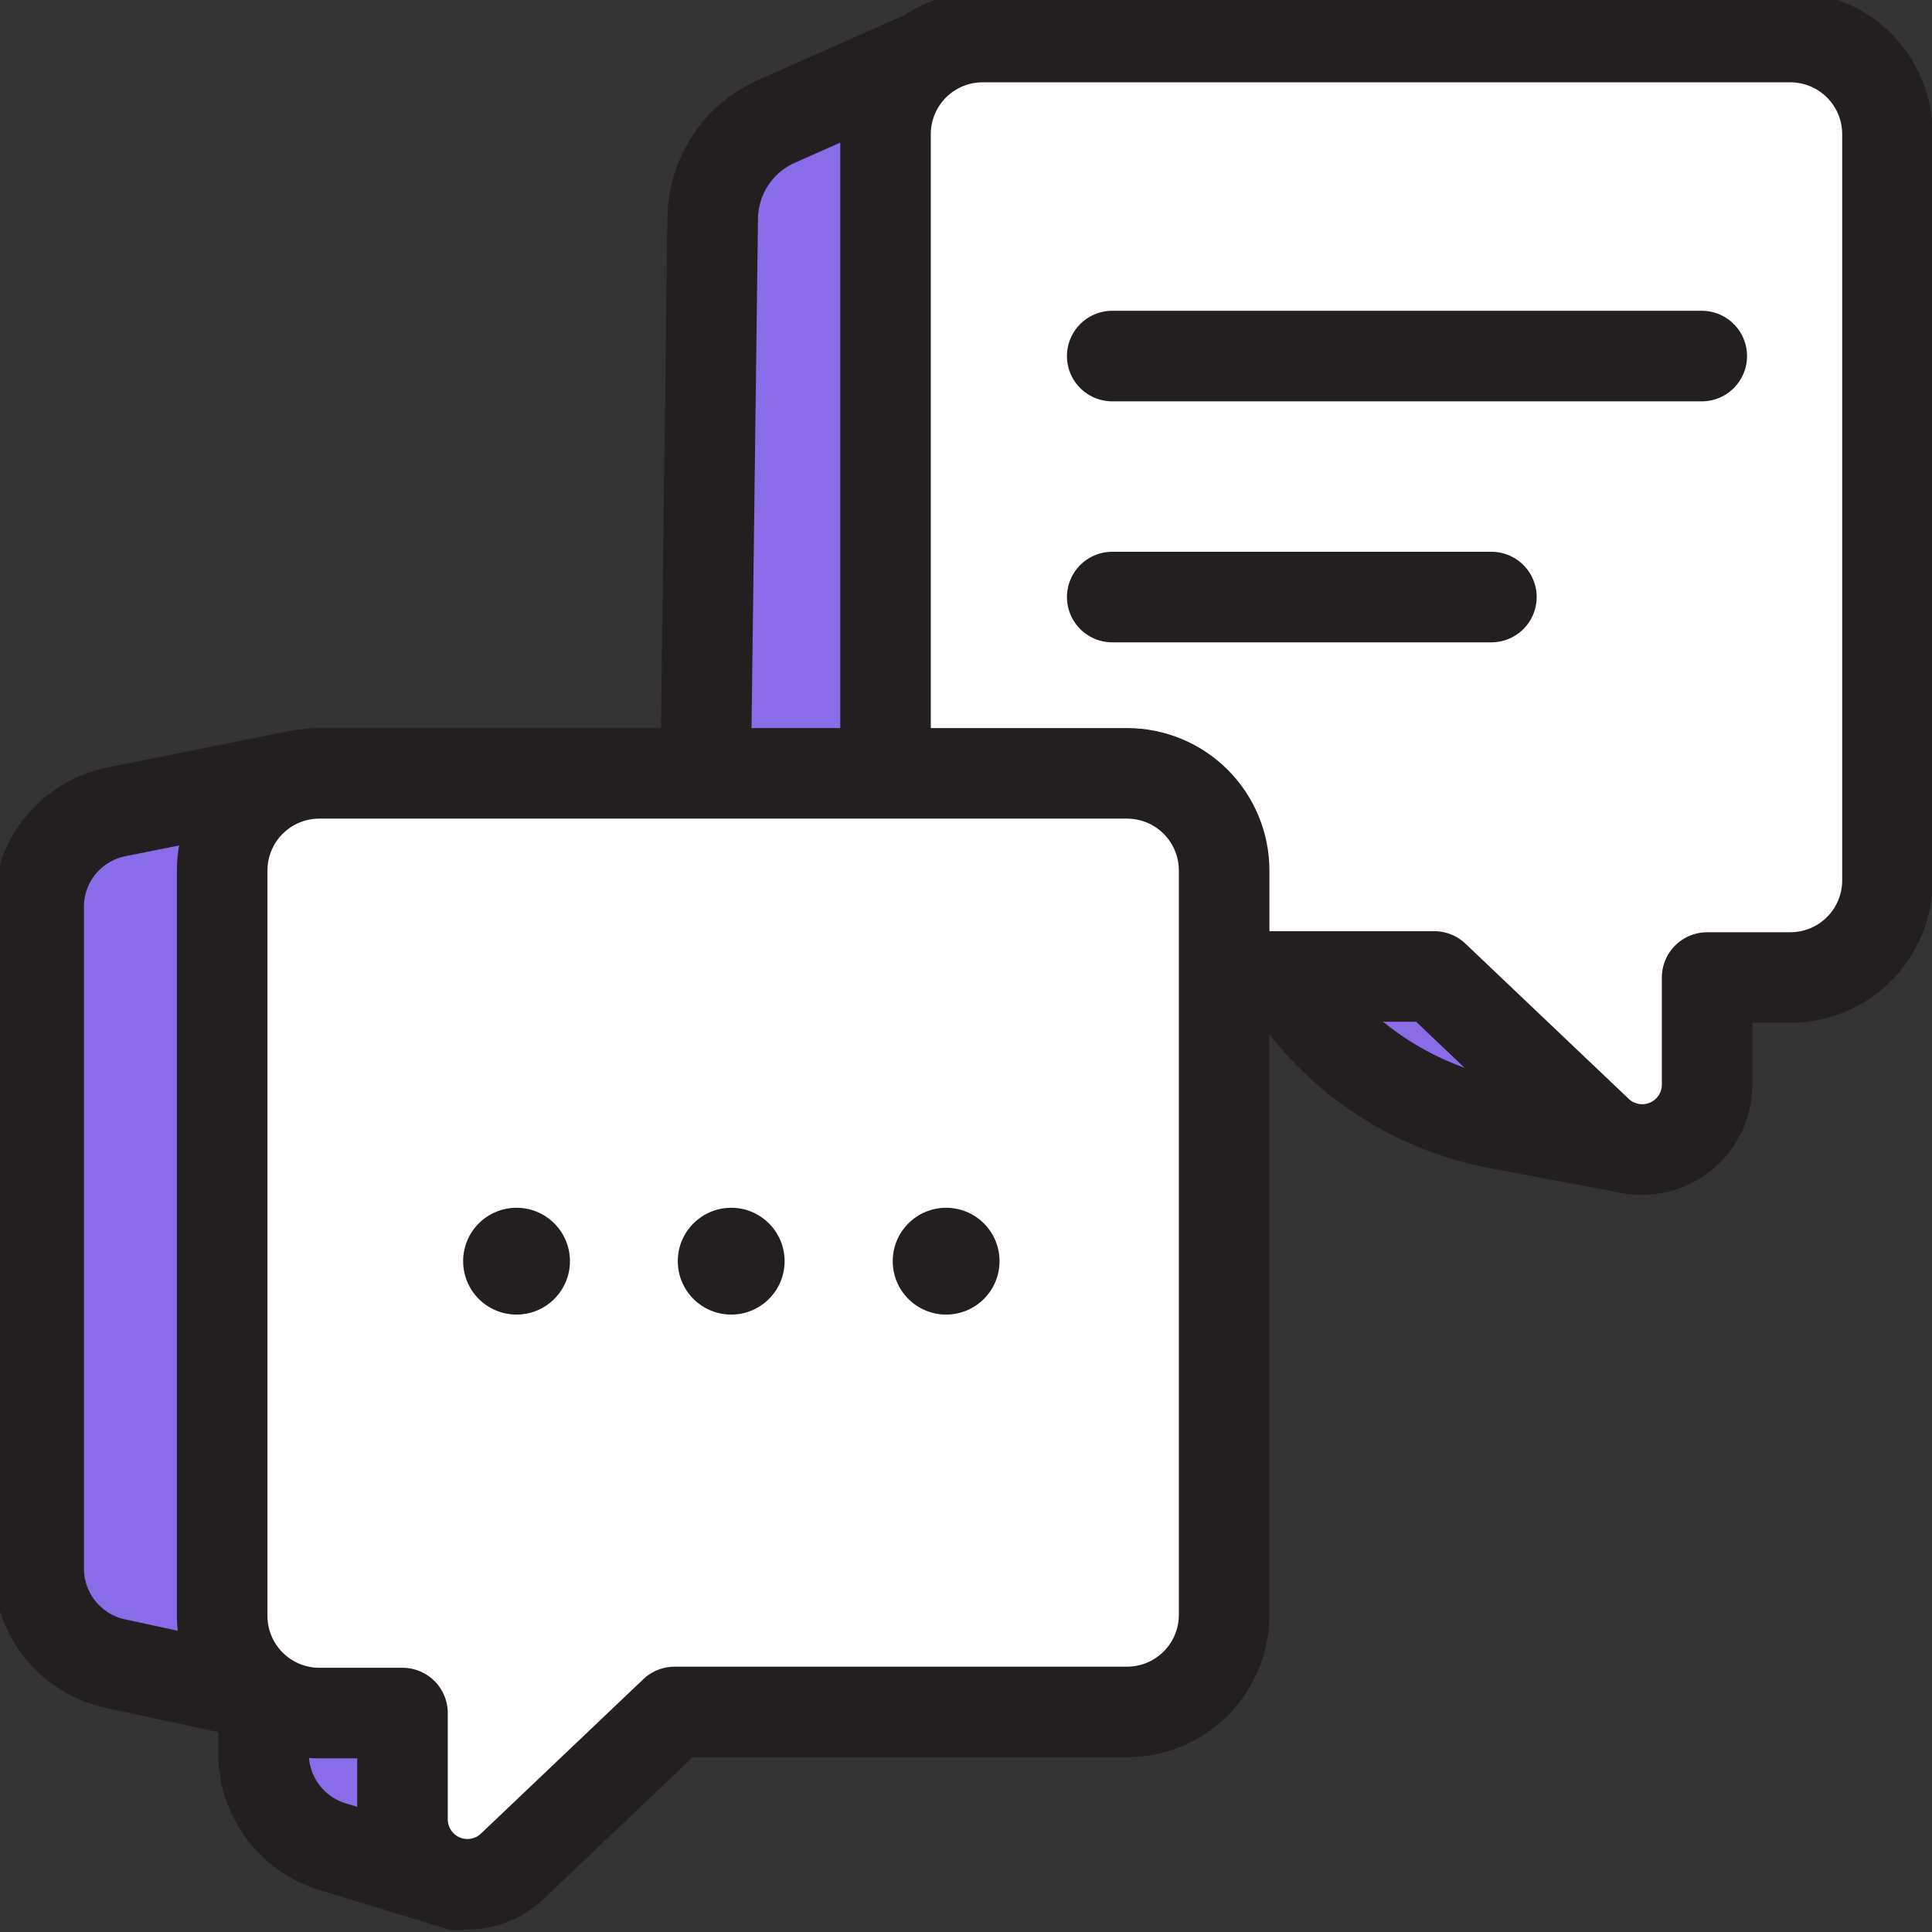 <svg width="64" height="64" viewBox="0 0 64 64" fill="none" xmlns="http://www.w3.org/2000/svg">
<rect x="0" y="0" width="64" height="64" fill="#333333" stroke="none"/>
<g clip-path="url(#clip0)">
<path d="M42.533 32.347C43.314 33.61 44.349 34.697 45.574 35.538C46.798 36.378 48.185 36.953 49.645 37.227L54.089 38.062L47.654 31.44H50.409C52.178 31.44 32.56 1.778 30.782 1.778L25.707 4.027C25.088 4.305 24.562 4.754 24.191 5.32C23.819 5.887 23.617 6.549 23.609 7.227L23.334 28.916L42.533 32.347Z" fill="#8A6BE8" stroke="#231F20" stroke-width="3" stroke-linecap="round" stroke-linejoin="round"/>
<path d="M32.516 32.347H47.511L52.925 37.493C53.23 37.781 53.612 37.973 54.025 38.046C54.438 38.119 54.863 38.07 55.248 37.905C55.633 37.74 55.962 37.465 56.194 37.116C56.425 36.766 56.549 36.357 56.551 35.938V32.382H59.307C60.16 32.382 60.979 32.043 61.582 31.44C62.186 30.836 62.525 30.018 62.525 29.164V4.444C62.525 3.591 62.186 2.772 61.582 2.169C60.979 1.566 60.16 1.227 59.307 1.227H32.516C31.669 1.236 30.859 1.579 30.263 2.182C29.668 2.784 29.333 3.597 29.334 4.444V29.129C29.333 29.976 29.668 30.789 30.263 31.392C30.859 31.994 31.669 32.337 32.516 32.347Z" fill="white" stroke="#231F20" stroke-width="3" stroke-linecap="round" stroke-linejoin="round"/>
<path d="M30.4 55.645H14.4L15.155 62.436L11.013 61.173C10.355 60.973 9.779 60.567 9.368 60.015C8.957 59.463 8.733 58.795 8.729 58.107V56.169L3.831 55.111C3.11 54.957 2.464 54.561 2 53.988C1.536 53.416 1.282 52.702 1.28 51.965V30.045C1.278 29.299 1.537 28.576 2.01 28C2.484 27.424 3.143 27.032 3.875 26.889L9.902 25.68L30.4 55.645Z" fill="#8A6BE8" stroke="#231F20" stroke-width="3" stroke-linecap="round" stroke-linejoin="round"/>
<path d="M37.333 56.711H22.346L16.933 61.858C16.627 62.137 16.247 62.321 15.839 62.39C15.43 62.458 15.011 62.407 14.631 62.243C14.251 62.078 13.926 61.808 13.696 61.464C13.466 61.12 13.34 60.716 13.333 60.302V56.747H10.578C9.724 56.747 8.906 56.408 8.302 55.804C7.699 55.201 7.36 54.382 7.36 53.529V28.835C7.36 27.982 7.699 27.164 8.302 26.56C8.906 25.957 9.724 25.618 10.578 25.618H37.333C38.187 25.618 39.005 25.957 39.608 26.56C40.212 27.164 40.551 27.982 40.551 28.835V53.493C40.551 54.347 40.212 55.165 39.608 55.769C39.005 56.372 38.187 56.711 37.333 56.711Z" fill="white" stroke="#231F20" stroke-width="3" stroke-linecap="round" stroke-linejoin="round"/>
<path d="M36.844 19.778H49.404" stroke="#231F20" stroke-width="3" stroke-linecap="round" stroke-linejoin="round"/>
<path d="M36.844 11.795H56.373" stroke="#231F20" stroke-width="3" stroke-linecap="round" stroke-linejoin="round"/>
<path d="M17.111 43.547C18.088 43.547 18.88 42.755 18.88 41.778C18.88 40.801 18.088 40.009 17.111 40.009C16.134 40.009 15.342 40.801 15.342 41.778C15.342 42.755 16.134 43.547 17.111 43.547Z" fill="#231F20"/>
<path d="M24.222 43.547C25.199 43.547 25.991 42.755 25.991 41.778C25.991 40.801 25.199 40.009 24.222 40.009C23.245 40.009 22.453 40.801 22.453 41.778C22.453 42.755 23.245 43.547 24.222 43.547Z" fill="#231F20"/>
<path d="M31.342 43.547C32.319 43.547 33.111 42.755 33.111 41.778C33.111 40.801 32.319 40.009 31.342 40.009C30.365 40.009 29.573 40.801 29.573 41.778C29.573 42.755 30.365 43.547 31.342 43.547Z" fill="#231F20"/>
</g>
<defs>
<clipPath id="clip0">
<rect width="64" height="64" fill="white"/>
</clipPath>
</defs>
</svg>
